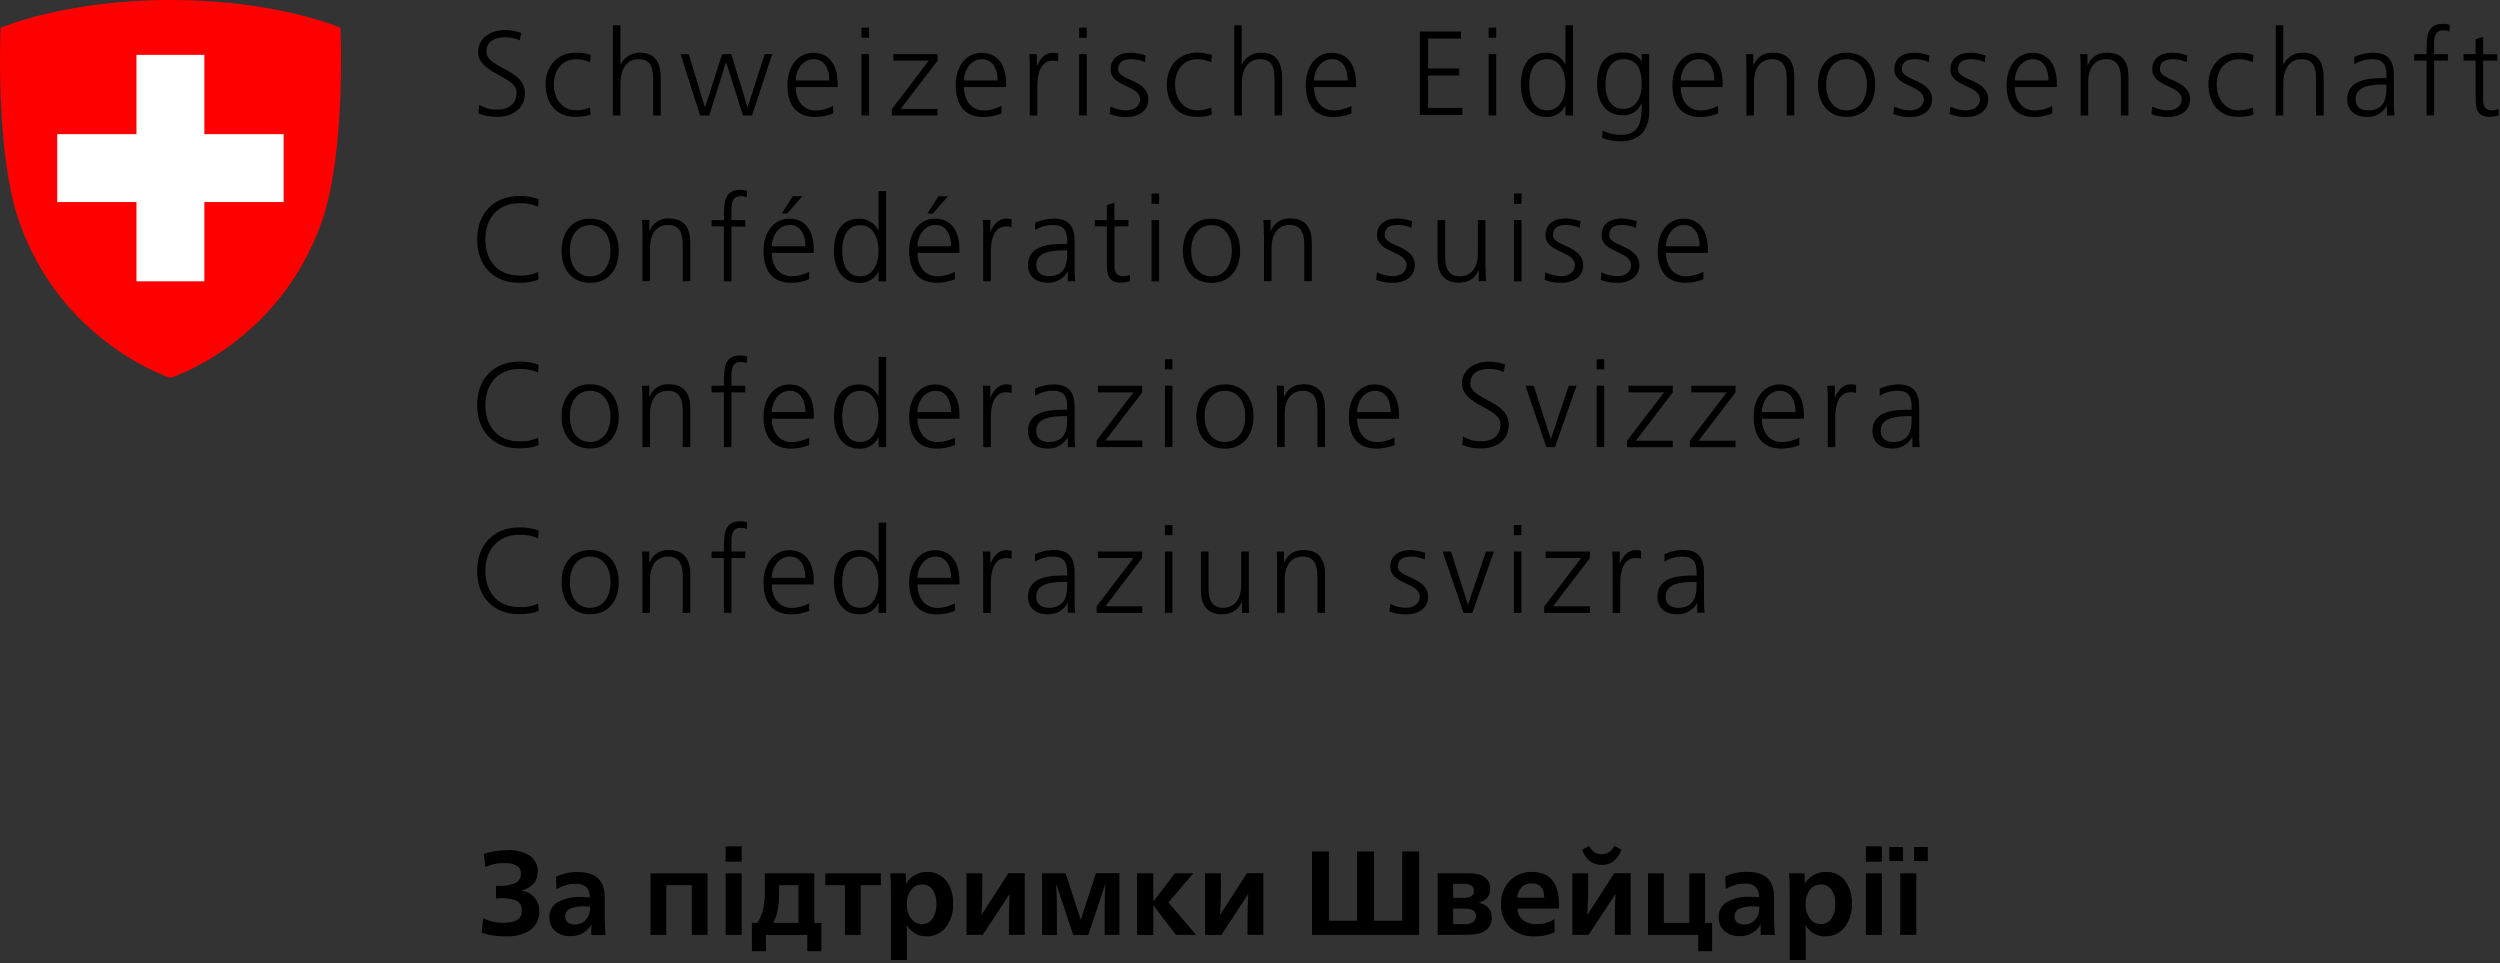 <svg width="711" height="274" viewBox="0 0 711 274" fill="none" xmlns="http://www.w3.org/2000/svg">
<rect x="0" y="0" width="711" height="274" fill="#333333" stroke="none"/>
<g clip-path="url(#clip0_1546_21150)">
<path d="M136.29 29.78C137.867 30.757 139.697 31.244 141.55 31.18C144.49 31.18 146.92 29.68 146.92 26.3C146.92 21.61 135.98 21.03 135.98 14.78C135.98 10.95 139.33 8.55 143.54 8.55C145.134 8.547 146.716 8.814 148.22 9.34L147.84 11.49C146.482 10.863 144.996 10.559 143.5 10.6C141.04 10.6 138.34 11.6 138.34 14.71C138.34 19.49 149.28 19.53 149.28 26.5C149.28 31.32 145.14 33.24 141.45 33.24C139.601 33.279 137.763 32.938 136.05 32.24L136.29 29.81" fill="black"/>
<path d="M167.81 17.71C166.635 17.179 165.369 16.88 164.08 16.83C159.88 16.83 157.52 19.83 157.52 24.11C157.52 28.11 159.91 31.39 163.84 31.39C165.187 31.366 166.519 31.099 167.77 30.6L167.98 32.6C166.535 33.067 165.018 33.277 163.5 33.22C157.89 33.22 155.16 28.94 155.16 24.09C155.16 18.72 158.61 14.96 163.77 14.96C165.201 14.958 166.623 15.188 167.98 15.64L167.81 17.64" fill="black"/>
<path d="M174.3 7.19H176.46V18.33H176.53C177.02 17.311 177.791 16.453 178.754 15.859C179.716 15.265 180.829 14.96 181.96 14.98C186.64 14.98 187.91 18.09 187.91 22.4V32.83H185.76V22.43C185.76 19.43 185.17 16.83 181.62 16.83C177.79 16.83 176.46 20.45 176.46 23.49V32.83H174.3V7.19Z" fill="black"/>
<path d="M213.89 32.83H211.29L206.54 17.75H206.47L201.72 32.83H199.12L193.52 15.39H195.88L200.46 30.47H200.52L205.37 15.39H207.97L212.58 30.47H212.65L217.47 15.39H219.62L213.88 32.83" fill="black"/>
<path d="M235.87 22.88C235.87 19.83 234.64 16.83 231.43 16.83C228.22 16.83 226.3 20.01 226.3 22.88H235.87ZM236.94 32.28C235.325 32.919 233.607 33.258 231.87 33.28C226.1 33.28 223.94 29.38 223.94 24.15C223.94 18.92 226.88 15.02 231.29 15.02C236.22 15.02 238.23 19.02 238.23 23.67V24.76H226.3C226.3 28.46 228.3 31.43 232.05 31.43C233.758 31.374 235.43 30.929 236.94 30.13V32.32" fill="black"/>
<path d="M245 15.39H247.16V32.83H245V15.39ZM247.16 10.74H245V7.87H247.16V10.74Z" fill="black"/>
<path d="M253.65 31.02L264.15 17.24H254.06V15.39H266.64V17.24L256.15 30.98H266.64V32.83H253.64V31.02" fill="black"/>
<path d="M283.73 22.88C283.73 19.83 282.5 16.83 279.29 16.83C276.08 16.83 274.16 20.01 274.16 22.88H283.73ZM284.8 32.28C283.185 32.919 281.467 33.258 279.73 33.28C273.96 33.28 271.8 29.38 271.8 24.15C271.8 18.92 274.75 15.02 279.15 15.02C284.08 15.02 286.15 19.02 286.15 23.67V24.76H274.16C274.16 28.46 276.16 31.43 279.91 31.43C281.617 31.374 283.29 30.929 284.8 30.13V32.32" fill="black"/>
<path d="M292.86 19.29C292.894 17.989 292.851 16.686 292.73 15.39H294.88V18.74H294.95C295.74 16.74 297.21 14.98 299.43 14.98C299.937 14.986 300.441 15.057 300.93 15.19V17.44C300.419 17.303 299.89 17.235 299.36 17.24C295.94 17.24 295.02 21.07 295.02 24.24V32.86H292.86V19.29Z" fill="black"/>
<path d="M306.92 15.39H309.07V32.83H306.92V15.39ZM309.07 10.74H306.92V7.87H309.07V10.74Z" fill="black"/>
<path d="M315.84 30.3C317.247 31.006 318.797 31.379 320.37 31.39C322.42 31.39 324.23 30.26 324.23 28.28C324.23 24.14 315.85 24.79 315.85 19.73C315.85 16.28 318.65 14.98 321.53 14.98C322.997 15.012 324.448 15.279 325.83 15.77L325.63 17.65C324.41 17.125 323.099 16.846 321.77 16.83C319.54 16.83 318.01 17.51 318.01 19.73C318.01 22.98 326.59 22.57 326.59 28.28C326.59 31.97 323.13 33.28 320.5 33.28C318.833 33.316 317.174 33.038 315.61 32.46L315.82 30.34" fill="black"/>
<path d="M344.48 17.71C343.309 17.178 342.045 16.879 340.76 16.83C336.55 16.83 334.19 19.83 334.19 24.11C334.19 28.11 336.59 31.39 340.52 31.39C341.867 31.366 343.198 31.099 344.45 30.6L344.66 32.6C343.214 33.067 341.698 33.277 340.18 33.22C334.57 33.22 331.84 28.94 331.84 24.09C331.84 18.72 335.29 14.96 340.45 14.96C341.881 14.958 343.302 15.188 344.66 15.64L344.48 17.64" fill="black"/>
<path d="M350.98 7.19H353.13V18.33H353.2C353.693 17.311 354.467 16.453 355.431 15.86C356.395 15.266 357.509 14.961 358.64 14.98C363.32 14.98 364.64 18.09 364.64 22.4V32.83H362.48V22.43C362.48 19.43 361.9 16.83 358.35 16.83C354.52 16.83 353.18 20.45 353.18 23.49V32.83H351.03V7.19" fill="black"/>
<path d="M383.29 22.88C383.29 19.83 382.06 16.83 378.84 16.83C375.62 16.83 373.71 20.01 373.71 22.88H383.29ZM384.35 32.28C382.739 32.919 381.024 33.258 379.29 33.28C373.51 33.28 371.36 29.38 371.36 24.15C371.36 18.92 374.3 15.02 378.71 15.02C383.63 15.02 385.65 19.02 385.65 23.67V24.76H373.71C373.71 28.46 375.71 31.43 379.46 31.43C381.168 31.374 382.84 30.929 384.35 30.13V32.32" fill="black"/>
<path d="M403.8 8.96H415.49V10.96H406.16V19.48H415.01V21.48H406.16V30.68H415.9V32.68H403.8V8.96Z" fill="black"/>
<path d="M423.37 15.39H425.52V32.83H423.37V15.39ZM425.52 10.74H423.37V7.87H425.52V10.74Z" fill="black"/>
<path d="M440.07 31.39C443.9 31.39 445.23 27.29 445.23 24.11C445.23 20.93 443.9 16.83 440.07 16.83C435.97 16.83 434.91 20.72 434.91 24.11C434.91 27.5 435.97 31.39 440.07 31.39ZM447.37 32.83H445.21V30.06H445.15C444.667 31.075 443.89 31.921 442.92 32.488C441.95 33.055 440.831 33.317 439.71 33.24C434.92 33.24 432.53 29.24 432.53 24.11C432.53 18.98 434.58 14.98 439.71 14.98C440.843 14.956 441.959 15.259 442.924 15.853C443.889 16.448 444.662 17.307 445.15 18.33H445.21V7.19H447.37V32.83Z" fill="black"/>
<path d="M461.61 30.98C465.51 30.98 466.91 27.29 466.91 24.11C466.91 19.9 465.68 16.83 461.75 16.83C457.65 16.83 456.59 20.72 456.59 24.11C456.59 27.5 457.95 30.98 461.61 30.98ZM469.07 31.39C469.07 36.25 466.88 40.21 460.9 40.21C459.108 40.164 457.332 39.855 455.63 39.29L455.8 37.13C457.394 37.928 459.148 38.352 460.93 38.37C466.47 38.37 466.93 34.37 466.93 29.37H466.86C466.446 30.424 465.712 31.32 464.761 31.934C463.81 32.548 462.69 32.847 461.56 32.79C455.98 32.79 454.21 27.93 454.21 24.07C454.21 18.77 456.26 14.94 461.39 14.94C463.71 14.94 465.21 15.25 466.82 17.33H466.89V15.33H469.05V31.33" fill="black"/>
<path d="M487.56 22.88C487.56 19.83 486.33 16.83 483.12 16.83C479.91 16.83 477.99 20.01 477.99 22.88H487.56ZM488.62 32.28C487.009 32.92 485.294 33.259 483.56 33.28C477.78 33.28 475.63 29.38 475.63 24.15C475.63 18.92 478.57 15.02 482.98 15.02C487.9 15.02 489.92 19.02 489.92 23.67V24.76H477.99C477.99 28.46 479.99 31.43 483.73 31.43C485.437 31.374 487.11 30.929 488.62 30.13V32.32" fill="black"/>
<path d="M496.69 19.49C496.712 18.122 496.665 16.753 496.55 15.39H498.64V18.5H498.71C499.42 16.93 500.71 14.98 504.35 14.98C508.66 14.98 510.29 17.85 510.29 21.68V32.83H508.14V22.23C508.14 18.95 506.98 16.83 504.01 16.83C500.07 16.83 498.84 20.28 498.84 23.18V32.83H496.69V19.49Z" fill="black"/>
<path d="M525.17 31.39C528.93 31.39 530.95 28.14 530.95 24.11C530.95 20.08 528.95 16.83 525.17 16.83C521.39 16.83 519.37 20.07 519.37 24.11C519.37 28.15 521.37 31.39 525.17 31.39ZM525.17 14.98C530.81 14.98 533.31 19.36 533.31 24.11C533.31 28.86 530.81 33.24 525.17 33.24C519.53 33.24 517.03 28.86 517.03 24.11C517.03 19.36 519.53 14.98 525.17 14.98Z" fill="black"/>
<path d="M538.7 30.3C540.113 31.008 541.67 31.381 543.25 31.39C545.25 31.39 547.11 30.26 547.11 28.28C547.11 24.14 538.74 24.79 538.74 19.73C538.74 16.28 541.54 14.98 544.41 14.98C545.88 15.012 547.335 15.278 548.72 15.77L548.52 17.65C547.297 17.123 545.982 16.845 544.65 16.83C542.43 16.83 540.89 17.51 540.89 19.73C540.89 22.98 549.47 22.57 549.47 28.28C549.47 31.97 546.02 33.28 543.39 33.28C541.723 33.317 540.064 33.039 538.5 32.46L538.7 30.34" fill="black"/>
<path d="M554.67 30.3C556.082 31.009 557.639 31.382 559.22 31.39C561.22 31.39 563.08 30.26 563.08 28.28C563.08 24.14 554.7 24.79 554.7 19.73C554.7 16.28 557.51 14.98 560.38 14.98C561.846 15.012 563.298 15.279 564.68 15.77L564.48 17.65C563.26 17.123 561.948 16.844 560.62 16.83C558.4 16.83 556.86 17.51 556.86 19.73C556.86 22.98 565.44 22.57 565.44 28.28C565.44 31.97 561.99 33.28 559.35 33.28C557.683 33.316 556.024 33.038 554.46 32.46L554.67 30.34" fill="black"/>
<path d="M582.6 22.88C582.6 19.83 581.37 16.83 578.16 16.83C574.95 16.83 573.02 20.01 573.02 22.88H582.6ZM583.66 32.28C582.049 32.92 580.334 33.259 578.6 33.28C572.82 33.28 570.67 29.38 570.67 24.15C570.67 18.92 573.61 15.02 578.02 15.02C582.94 15.02 584.96 19.02 584.96 23.67V24.76H573.02C573.02 28.46 575.02 31.43 578.77 31.43C580.478 31.374 582.15 30.929 583.66 30.13V32.32" fill="black"/>
<path d="M591.73 19.49C591.752 18.122 591.705 16.753 591.59 15.39H593.68V18.5H593.75C594.46 16.93 595.75 14.98 599.39 14.98C603.69 14.98 605.33 17.85 605.33 21.68V32.83H603.18V22.23C603.18 18.95 602.02 16.83 599.04 16.83C595.11 16.83 593.88 20.28 593.88 23.18V32.83H591.73V19.49Z" fill="black"/>
<path d="M612.07 30.3C613.483 31.009 615.04 31.382 616.62 31.39C618.62 31.39 620.48 30.26 620.48 28.28C620.48 24.14 612.1 24.79 612.1 19.73C612.1 16.28 614.9 14.98 617.78 14.98C619.247 15.012 620.698 15.279 622.08 15.77L621.88 17.65C620.66 17.125 619.349 16.846 618.02 16.83C615.8 16.83 614.26 17.51 614.26 19.73C614.26 22.98 622.84 22.57 622.84 28.28C622.84 31.97 619.38 33.28 616.75 33.28C615.083 33.316 613.424 33.038 611.86 32.46L612.07 30.34" fill="black"/>
<path d="M640.72 17.71C639.545 17.179 638.279 16.88 636.99 16.83C632.79 16.83 630.43 19.83 630.43 24.11C630.43 28.11 632.82 31.39 636.75 31.39C638.1 31.365 639.435 31.098 640.69 30.6L640.89 32.6C639.445 33.067 637.928 33.277 636.41 33.22C630.8 33.22 628.07 28.94 628.07 24.09C628.07 18.72 631.52 14.96 636.69 14.96C638.118 14.959 639.536 15.188 640.89 15.64L640.72 17.64" fill="black"/>
<path d="M647.22 7.19H649.37V18.33H649.43C649.923 17.311 650.697 16.455 651.661 15.861C652.625 15.268 653.738 14.962 654.87 14.98C659.55 14.98 660.87 18.09 660.87 22.4V32.83H658.67V22.43C658.67 19.43 658.09 16.83 654.53 16.83C650.7 16.83 649.37 20.45 649.37 23.49V32.83H647.22V7.19Z" fill="black"/>
<path d="M678.7 24.04H678.09C674.36 24.04 669.92 24.42 669.92 28.25C669.92 30.53 671.55 31.39 673.54 31.39C678.6 31.39 678.7 26.98 678.7 25.1V24.04ZM678.9 30.04H678.84C678.302 31.035 677.501 31.862 676.523 32.43C675.546 32.998 674.43 33.285 673.3 33.26C668.3 33.26 667.55 29.91 667.55 28.33C667.55 22.49 673.78 22.22 678.29 22.22H678.7V21.32C678.7 18.32 677.64 16.85 674.7 16.85C672.887 16.82 671.105 17.317 669.57 18.28V16.18C671.187 15.453 672.928 15.046 674.7 14.98C679.01 14.98 680.82 16.93 680.82 21.48V29.17C680.785 30.393 680.845 31.616 681 32.83H678.87V30.02" fill="black"/>
<path d="M690.12 17.24H686.6V15.39H690.12V14.13C690.12 10.47 690.25 6.78 694.73 6.78C695.413 6.755 696.093 6.871 696.73 7.12L696.59 9C696.057 8.741 695.472 8.611 694.88 8.62C691.94 8.62 692.25 11.8 692.25 13.89V15.39H696.18V17.24H692.27V32.83H690.12V17.24Z" fill="black"/>
<path d="M710.22 17.24H706.22V28.52C706.22 30.09 706.81 31.39 708.55 31.39C709.237 31.392 709.918 31.253 710.55 30.98L710.69 32.76C709.846 33.066 708.957 33.229 708.06 33.24C704.23 33.24 704.06 30.6 704.06 27.42V17.24H700.64V15.39H704.06V11.19L706.21 10.43V15.43H710.21V17.28" fill="black"/>
<path d="M153.04 58.79C151.36 58.065 149.539 57.723 147.71 57.79C141.52 57.79 138.03 62.17 138.03 68.08C138.03 73.99 141.42 78.37 147.71 78.37C149.54 78.459 151.366 78.117 153.04 77.37L153.18 79.43C151.88 80.21 149.18 80.43 147.71 80.43C140.18 80.43 135.71 75.43 135.71 68.09C135.71 60.75 140.36 55.75 147.71 55.75C149.572 55.714 151.425 56.016 153.18 56.64L153.04 58.83" fill="black"/>
<path d="M167.84 78.6C171.6 78.6 173.62 75.35 173.62 71.31C173.62 67.27 171.62 64.03 167.84 64.03C164.06 64.03 162.07 67.28 162.07 71.31C162.07 75.34 164.08 78.6 167.84 78.6ZM167.84 62.19C173.48 62.19 175.98 66.56 175.98 71.31C175.98 76.06 173.48 80.44 167.84 80.44C162.2 80.44 159.71 76.07 159.71 71.31C159.71 66.55 162.2 62.19 167.84 62.19Z" fill="black"/>
<path d="M182.71 66.65C182.71 65.32 182.71 63.95 182.58 62.55H184.66V65.66H184.73C185.163 64.542 185.946 63.595 186.963 62.96C187.98 62.325 189.176 62.038 190.37 62.14C194.68 62.14 196.32 65.01 196.32 68.84V79.98H194.17V69.38C194.17 66.1 193.01 63.98 190.03 63.98C186.1 63.98 184.87 67.44 184.87 70.34V79.98H182.71V66.65Z" fill="black"/>
<path d="M205.86 64.39H202.37V62.6H205.89V61.33C205.89 57.67 206.02 53.98 210.5 53.98C211.183 53.956 211.864 54.071 212.5 54.32L212.37 56.15C211.833 55.896 211.244 55.769 210.65 55.78C207.72 55.78 208.02 58.96 208.02 61.04V62.6H211.95V64.44H208.02V80.03H205.87V64.39" fill="black"/>
<path d="M225.48 55.81H228.18L223.88 60.73H222.3L225.48 55.81ZM229.07 70.03C229.07 67.03 227.84 63.98 224.63 63.98C221.42 63.98 219.5 67.16 219.5 70.03H229.07ZM230.13 79.43C228.518 80.07 226.803 80.409 225.07 80.43C219.29 80.43 217.14 76.53 217.14 71.3C217.14 66.07 220.08 62.18 224.49 62.18C229.41 62.18 231.43 66.18 231.43 70.83V71.92H219.5C219.5 75.61 221.5 78.59 225.24 78.59C226.948 78.537 228.621 78.092 230.13 77.29V79.47" fill="black"/>
<path d="M244.69 78.6C248.52 78.6 249.86 74.49 249.86 71.31C249.86 68.13 248.52 64.03 244.69 64.03C240.59 64.03 239.53 67.93 239.53 71.31C239.53 74.69 240.59 78.6 244.69 78.6ZM252.01 80.03H249.86V77.26H249.79C249.308 78.275 248.531 79.122 247.561 79.689C246.59 80.257 245.471 80.518 244.35 80.44C239.57 80.44 237.17 76.44 237.17 71.31C237.17 66.18 239.22 62.19 244.35 62.19C245.483 62.165 246.599 62.467 247.565 63.062C248.53 63.656 249.303 64.517 249.79 65.54H249.86V54.34H252.01V79.98" fill="black"/>
<path d="M266.92 55.81H269.62L265.31 60.73H263.74L266.92 55.81ZM270.5 70.03C270.5 67.03 269.27 63.98 266.06 63.98C262.85 63.98 260.93 67.16 260.93 70.03H270.5ZM271.57 79.43C269.959 80.069 268.244 80.407 266.51 80.43C260.73 80.43 258.57 76.53 258.57 71.3C258.57 66.07 261.52 62.18 265.92 62.18C270.85 62.18 272.87 66.18 272.87 70.83V71.92H260.93C260.93 75.61 262.93 78.59 266.68 78.59C268.388 78.534 270.06 78.089 271.57 77.29V79.47" fill="black"/>
<path d="M279.63 66.44C279.664 65.142 279.62 63.843 279.5 62.55H281.65V65.9H281.72C282.51 63.9 283.98 62.14 286.2 62.14C286.706 62.148 287.209 62.215 287.7 62.34V64.6C287.19 64.454 286.661 64.383 286.13 64.39C282.71 64.39 281.79 68.22 281.79 71.39V80H279.63V66.44Z" fill="black"/>
<path d="M303.5 71.2H302.88C299.16 71.2 294.71 71.57 294.71 75.4C294.71 77.69 296.35 78.55 298.33 78.55C303.39 78.55 303.5 74.14 303.5 72.26V71.2ZM303.7 77.2H303.63C303.092 78.194 302.29 79.019 301.312 79.586C300.334 80.152 299.219 80.438 298.09 80.41C293.09 80.41 292.35 77.06 292.35 75.49C292.35 69.64 298.57 69.37 303.09 69.37H303.5V68.48C303.5 65.48 302.44 64 299.5 64C297.685 63.966 295.901 64.467 294.37 65.44V63.35C295.987 62.627 297.729 62.222 299.5 62.16C303.81 62.16 305.62 64.11 305.62 68.65V76.34C305.586 77.563 305.643 78.786 305.79 80H303.67V77.2" fill="black"/>
<path d="M320.97 64.39H316.97V75.68C316.97 77.25 317.55 78.55 319.29 78.55C319.978 78.552 320.659 78.413 321.29 78.14L321.42 79.91C320.578 80.222 319.688 80.384 318.79 80.39C314.96 80.39 314.79 77.76 314.79 74.58V64.39H311.37V62.6H314.79V58.34L316.94 57.59V62.59H320.94V64.43" fill="black"/>
<path d="M327.5 62.6H329.65V80.03H327.5V62.6ZM329.65 57.95H327.5V55.03H329.65V57.9" fill="black"/>
<path d="M344.55 78.6C348.32 78.6 350.33 75.35 350.33 71.31C350.33 67.27 348.33 64.03 344.55 64.03C340.77 64.03 338.78 67.28 338.78 71.31C338.78 75.34 340.79 78.6 344.55 78.6ZM344.55 62.19C350.2 62.19 352.69 66.56 352.69 71.31C352.69 76.06 350.2 80.44 344.55 80.44C338.9 80.44 336.42 76.07 336.42 71.31C336.42 66.55 338.91 62.19 344.55 62.19Z" fill="black"/>
<path d="M359.43 66.65C359.452 65.282 359.405 63.913 359.29 62.55H361.37V65.66H361.44C361.873 64.542 362.656 63.595 363.673 62.96C364.69 62.325 365.886 62.038 367.08 62.14C371.39 62.14 373.08 65.01 373.08 68.84V79.98H370.93V69.38C370.93 66.1 369.77 63.98 366.79 63.98C362.86 63.98 361.63 67.44 361.63 70.34V79.98H359.48V66.65" fill="black"/>
<path d="M391.6 77.45C393.012 78.163 394.569 78.539 396.15 78.55C398.2 78.55 400.01 77.42 400.01 75.44C400.01 71.3 391.63 71.95 391.63 66.89C391.63 63.44 394.43 62.14 397.31 62.14C398.776 62.168 400.228 62.431 401.61 62.92L401.41 64.8C400.189 64.279 398.878 64.001 397.55 63.98C395.32 63.98 393.78 64.67 393.78 66.89C393.78 70.14 402.37 69.73 402.37 75.44C402.37 79.13 398.91 80.44 396.28 80.44C394.605 80.477 392.938 80.192 391.37 79.6L391.58 77.48" fill="black"/>
<path d="M422.5 75.88C422.478 77.248 422.524 78.617 422.64 79.98H420.55V76.87H420.48C419.77 78.44 418.48 80.39 414.84 80.39C410.54 80.39 408.84 77.52 408.84 73.69V62.6H411V73.19C411 76.48 412.16 78.6 415.14 78.6C419.07 78.6 420.3 75.14 420.3 72.24V62.6H422.45V75.93" fill="black"/>
<path d="M430.57 62.6H432.72V80.03H430.57V62.6ZM432.72 57.95H430.57V55.03H432.72V57.9" fill="black"/>
<path d="M439.49 77.45C440.902 78.163 442.459 78.539 444.04 78.55C446.09 78.55 447.9 77.42 447.9 75.44C447.9 71.3 439.52 71.95 439.52 66.89C439.52 63.44 442.33 62.14 445.2 62.14C446.669 62.168 448.124 62.432 449.51 62.92L449.3 64.8C448.079 64.278 446.768 64 445.44 63.98C443.22 63.98 441.68 64.67 441.68 66.89C441.68 70.14 450.26 69.73 450.26 75.44C450.26 79.13 446.81 80.44 444.17 80.44C442.506 80.482 440.849 80.203 439.29 79.62L439.49 77.5" fill="black"/>
<path d="M455.46 77.45C456.872 78.163 458.429 78.539 460.01 78.55C462.06 78.55 463.87 77.42 463.87 75.44C463.87 71.3 455.49 71.95 455.49 66.89C455.49 63.44 458.29 62.14 461.17 62.14C462.639 62.168 464.094 62.432 465.48 62.92L465.27 64.8C464.049 64.279 462.738 64.001 461.41 63.98C459.19 63.98 457.65 64.67 457.65 66.89C457.65 70.14 466.23 69.73 466.23 75.44C466.23 79.13 462.77 80.44 460.14 80.44C458.473 80.481 456.813 80.203 455.25 79.62L455.46 77.5" fill="black"/>
<path d="M483.37 70.03C483.37 67.03 482.14 63.98 478.93 63.98C475.72 63.98 473.8 67.16 473.8 70.03H483.37ZM484.43 79.43C482.819 80.07 481.104 80.408 479.37 80.43C473.59 80.43 471.44 76.53 471.44 71.3C471.44 66.07 474.38 62.18 478.79 62.18C483.71 62.18 485.73 66.18 485.73 70.83V71.92H473.82C473.82 75.61 475.82 78.59 479.56 78.59C481.268 78.534 482.94 78.089 484.45 77.29V79.47" fill="black"/>
<path d="M153.04 105.94C151.358 105.219 149.539 104.878 147.71 104.94C141.52 104.94 138.03 109.31 138.03 115.23C138.03 121.15 141.42 125.52 147.71 125.52C149.54 125.605 151.365 125.262 153.04 124.52L153.18 126.52C151.88 127.31 149.18 127.52 147.71 127.52C140.18 127.52 135.71 122.52 135.71 115.18C135.71 107.84 140.36 102.83 147.71 102.83C149.572 102.794 151.425 103.096 153.18 103.72L153.04 105.91" fill="black"/>
<path d="M167.84 125.7C171.6 125.7 173.62 122.45 173.62 118.42C173.62 114.39 171.62 111.14 167.84 111.14C164.06 111.14 162.07 114.39 162.07 118.42C162.07 122.45 164.08 125.7 167.84 125.7ZM167.84 109.29C173.48 109.29 175.98 113.67 175.98 118.42C175.98 123.17 173.48 127.55 167.84 127.55C162.2 127.55 159.71 123.17 159.71 118.42C159.71 113.67 162.2 109.29 167.84 109.29Z" fill="black"/>
<path d="M182.71 113.81C182.71 112.47 182.71 111.1 182.58 109.7H184.66V112.81H184.73C185.163 111.692 185.946 110.745 186.963 110.11C187.98 109.475 189.176 109.188 190.37 109.29C194.68 109.29 196.32 112.16 196.32 115.99V127.14H194.17V116.54C194.17 113.26 193.01 111.14 190.03 111.14C186.1 111.14 184.87 114.59 184.87 117.5V127.14H182.71V113.81Z" fill="black"/>
<path d="M205.86 111.6H202.37V109.7H205.89V108.44C205.89 104.78 206.02 101.09 210.5 101.09C211.183 101.065 211.864 101.181 212.5 101.43L212.37 103.31C211.834 103.052 211.245 102.922 210.65 102.93C207.72 102.93 208.02 106.11 208.02 108.2V109.7H211.95V111.6H208.02V127.19H205.87V111.6" fill="black"/>
<path d="M229.07 117.19C229.07 114.19 227.84 111.14 224.63 111.14C221.42 111.14 219.5 114.32 219.5 117.19H229.07ZM230.13 126.59C228.518 127.23 226.803 127.569 225.07 127.59C219.29 127.59 217.14 123.69 217.14 118.46C217.14 113.23 220.08 109.33 224.49 109.33C229.41 109.33 231.43 113.33 231.43 117.98V119.08H219.5C219.5 122.77 221.5 125.74 225.24 125.74C226.948 125.686 228.621 125.242 230.13 124.44V126.6" fill="black"/>
<path d="M244.69 125.7C248.52 125.7 249.86 121.6 249.86 118.42C249.86 115.24 248.52 111.14 244.69 111.14C240.59 111.14 239.53 115.04 239.53 118.42C239.53 121.8 240.59 125.7 244.69 125.7ZM252.01 127.14H249.86V124.37H249.79C249.317 125.392 248.547 126.246 247.58 126.823C246.613 127.399 245.494 127.67 244.37 127.6C239.59 127.6 237.19 123.6 237.19 118.47C237.19 113.34 239.24 109.34 244.37 109.34C245.503 109.316 246.619 109.619 247.584 110.213C248.549 110.808 249.322 111.667 249.81 112.69H249.88V101.5H252.03V127.14" fill="black"/>
<path d="M270.5 117.19C270.5 114.19 269.27 111.14 266.06 111.14C262.85 111.14 260.93 114.32 260.93 117.19H270.5ZM271.57 126.59C269.959 127.229 268.244 127.567 266.51 127.59C260.73 127.59 258.57 123.69 258.57 118.46C258.57 113.23 261.52 109.33 265.92 109.33C270.85 109.33 272.87 113.33 272.87 117.98V119.08H260.93C260.93 122.77 262.93 125.74 266.68 125.74C268.388 125.684 270.06 125.239 271.57 124.44V126.6" fill="black"/>
<path d="M279.63 113.6C279.663 112.299 279.62 110.996 279.5 109.7H281.65V113.05H281.72C282.51 111.1 283.98 109.29 286.2 109.29C286.707 109.296 287.211 109.367 287.7 109.5V111.75C287.188 111.613 286.66 111.545 286.13 111.55C282.71 111.55 281.79 115.38 281.79 118.55V127.17H279.63V113.6Z" fill="black"/>
<path d="M303.5 118.35H302.88C299.16 118.35 294.71 118.73 294.71 122.56C294.71 124.85 296.35 125.7 298.33 125.7C303.39 125.7 303.5 121.29 303.5 119.41V118.35ZM303.7 124.35H303.63C303.094 125.346 302.293 126.175 301.315 126.743C300.337 127.311 299.22 127.598 298.09 127.57C293.09 127.57 292.35 124.22 292.35 122.64C292.35 116.8 298.57 116.53 303.09 116.53H303.5V115.6C303.5 112.6 302.44 111.12 299.5 111.12C297.682 111.102 295.899 111.617 294.37 112.6V110.52C295.986 109.793 297.728 109.386 299.5 109.32C303.81 109.32 305.62 111.27 305.62 115.82V123.51C305.587 124.732 305.644 125.956 305.79 127.17H303.67V124.36" fill="black"/>
<path d="M311.84 125.33L322.37 111.6H312.25V109.7H324.83V111.6L314.37 125.29H324.87V127.14H311.87V125.33" fill="black"/>
<path d="M331.29 109.7H333.44V127.14H331.29V109.7ZM333.44 105.05H331.29V102.18H333.44V105.05Z" fill="black"/>
<path d="M348.37 125.7C352.13 125.7 354.15 122.45 354.15 118.42C354.15 114.39 352.15 111.14 348.37 111.14C344.59 111.14 342.59 114.39 342.59 118.42C342.59 122.45 344.59 125.7 348.37 125.7ZM348.37 109.29C354.01 109.29 356.51 113.67 356.51 118.42C356.51 123.17 353.99 127.6 348.37 127.6C342.75 127.6 340.23 123.22 340.23 118.47C340.23 113.72 342.73 109.34 348.37 109.34" fill="black"/>
<path d="M363.22 113.81C363.242 112.439 363.196 111.067 363.08 109.7H365.17V112.81H365.24C365.95 111.24 367.24 109.29 370.88 109.29C375.19 109.29 376.83 112.16 376.83 115.99V127.14H374.67V116.54C374.67 113.26 373.51 111.14 370.54 111.14C366.6 111.14 365.37 114.59 365.37 117.5V127.14H363.22V113.81Z" fill="black"/>
<path d="M395.53 117.19C395.53 114.19 394.3 111.14 391.08 111.14C387.86 111.14 385.95 114.32 385.95 117.19H395.53ZM396.59 126.59C394.978 127.229 393.263 127.567 391.53 127.59C385.75 127.59 383.6 123.69 383.6 118.46C383.6 113.23 386.54 109.33 390.95 109.33C395.87 109.33 397.89 113.33 397.89 117.98V119.08H385.95C385.95 122.77 387.95 125.74 391.7 125.74C393.407 125.684 395.08 125.239 396.59 124.44V126.6" fill="black"/>
<path d="M416.08 124.09C417.663 125.076 419.505 125.567 421.37 125.5C424.31 125.5 426.74 123.99 426.74 120.61C426.74 115.92 415.8 115.34 415.8 109.09C415.8 105.26 419.15 102.86 423.35 102.86C424.946 102.863 426.531 103.13 428.04 103.65L427.66 105.81C426.302 105.179 424.816 104.875 423.32 104.92C420.86 104.92 418.16 105.92 418.16 109.02C418.16 113.81 429.09 113.84 429.09 120.81C429.09 125.63 424.96 127.55 421.27 127.55C419.417 127.588 417.576 127.248 415.86 126.55L416.11 124.12" fill="black"/>
<path d="M442.29 127.14H439.77L433.85 109.7H436.21L441.03 124.78H441.1L446.16 109.7H448.37L442.25 127.14" fill="black"/>
<path d="M454.09 109.7H456.24V127.14H454.09V109.7ZM456.24 105.05H454.09V102.18H456.24V105.05Z" fill="black"/>
<path d="M462.74 125.33L473.24 111.6H463.15V109.7H475.73V111.6L465.24 125.34H475.73V127.19H462.73V125.38" fill="black"/>
<path d="M480.59 125.33L491.08 111.6H481V109.7H493.58V111.6L483.08 125.34H493.58V127.19H480.58V125.38" fill="black"/>
<path d="M510.67 117.19C510.67 114.19 509.44 111.14 506.22 111.14C503 111.14 501.09 114.32 501.09 117.19H510.67ZM511.73 126.59C510.119 127.229 508.404 127.568 506.67 127.59C500.89 127.59 498.74 123.69 498.74 118.46C498.74 113.23 501.68 109.33 506.09 109.33C511.01 109.33 513.03 113.33 513.03 117.98V119.08H501.09C501.09 122.77 503.09 125.74 506.84 125.74C508.548 125.684 510.22 125.239 511.73 124.44V126.6" fill="black"/>
<path d="M519.8 113.6C519.836 112.298 519.789 110.996 519.66 109.7H521.82V113.05H521.88C522.67 111.1 524.14 109.29 526.36 109.29C526.87 109.296 527.378 109.366 527.87 109.5V111.75C527.355 111.613 526.823 111.546 526.29 111.55C522.88 111.55 521.95 115.38 521.95 118.55V127.17H519.8V113.6Z" fill="black"/>
<path d="M543.659 118.35H543.049C539.319 118.35 534.87 118.73 534.87 122.56C534.87 124.85 536.52 125.7 538.5 125.7C543.56 125.7 543.659 121.29 543.659 119.41V118.35ZM543.87 124.35H543.799C543.262 125.345 542.46 126.172 541.483 126.74C540.505 127.308 539.39 127.595 538.26 127.57C533.26 127.57 532.52 124.22 532.52 122.64C532.52 116.8 538.74 116.53 543.25 116.53H543.659V115.6C543.659 112.6 542.599 111.12 539.659 111.12C537.855 111.108 536.086 111.623 534.57 112.6V110.52C536.186 109.792 537.928 109.385 539.7 109.32C544 109.32 545.82 111.27 545.82 115.82V123.51C545.788 124.732 545.842 125.955 545.979 127.17H543.87V124.36" fill="black"/>
<path d="M153.04 153.09C151.358 152.369 149.539 152.028 147.71 152.09C141.52 152.09 138.03 156.46 138.03 162.38C138.03 168.3 141.42 172.67 147.71 172.67C149.54 172.755 151.365 172.412 153.04 171.67L153.18 173.67C151.88 174.46 149.18 174.67 147.71 174.67C140.18 174.67 135.71 169.67 135.71 162.33C135.71 154.99 140.36 149.99 147.71 149.99C149.572 149.954 151.425 150.256 153.18 150.88L153.04 153.06" fill="black"/>
<path d="M167.84 172.86C171.6 172.86 173.62 169.61 173.62 165.57C173.62 161.53 171.62 158.29 167.84 158.29C164.06 158.29 162.07 161.54 162.07 165.57C162.07 169.6 164.08 172.86 167.84 172.86ZM167.84 156.44C173.48 156.44 175.98 160.82 175.98 165.57C175.98 170.32 173.48 174.7 167.84 174.7C162.2 174.7 159.71 170.32 159.71 165.57C159.71 160.82 162.2 156.44 167.84 156.44Z" fill="black"/>
<path d="M182.71 160.96C182.71 159.62 182.71 158.26 182.58 156.85H184.66V159.97H184.73C185.16 158.849 185.942 157.899 186.96 157.262C187.977 156.625 189.174 156.337 190.37 156.44C194.68 156.44 196.32 159.32 196.32 163.15V174.29H194.17V163.69C194.17 160.41 193.01 158.29 190.03 158.29C186.1 158.29 184.87 161.74 184.87 164.65V174.29H182.71V160.96Z" fill="black"/>
<path d="M205.86 158.7H202.37V156.85H205.89V155.6C205.89 151.94 206.02 148.25 210.5 148.25C211.183 148.226 211.864 148.341 212.5 148.59L212.37 150.47C211.833 150.216 211.244 150.089 210.65 150.1C207.72 150.1 208.02 153.28 208.02 155.36V156.86H211.95V158.71H208.02V174.3H205.87V158.7" fill="black"/>
<path d="M229.07 164.34C229.07 161.34 227.84 158.29 224.63 158.29C221.42 158.29 219.5 161.47 219.5 164.34H229.07ZM230.13 173.74C228.518 174.38 226.803 174.719 225.07 174.74C219.29 174.74 217.14 170.84 217.14 165.61C217.14 160.38 220.08 156.48 224.49 156.48C229.41 156.48 231.43 160.48 231.43 165.13V166.23H219.5C219.5 169.92 221.5 172.9 225.24 172.9C226.948 172.846 228.621 172.402 230.13 171.6V173.78" fill="black"/>
<path d="M244.69 172.86C248.52 172.86 249.86 168.75 249.86 165.57C249.86 162.39 248.52 158.29 244.69 158.29C240.59 158.29 239.53 162.19 239.53 165.57C239.53 168.95 240.59 172.86 244.69 172.86ZM252.01 174.29H249.86V171.52H249.79C249.31 172.532 248.536 173.377 247.57 173.944C246.603 174.511 245.489 174.774 244.37 174.7C239.59 174.7 237.19 170.7 237.19 165.57C237.19 160.44 239.24 156.44 244.37 156.44C245.503 156.416 246.619 156.719 247.584 157.313C248.549 157.908 249.322 158.767 249.81 159.79H249.88V148.65H252.03V174.29" fill="black"/>
<path d="M270.5 164.34C270.5 161.34 269.27 158.29 266.06 158.29C262.85 158.29 260.93 161.47 260.93 164.34H270.5ZM271.57 173.74C269.959 174.379 268.244 174.717 266.51 174.74C260.73 174.74 258.57 170.84 258.57 165.61C258.57 160.38 261.52 156.48 265.92 156.48C270.85 156.48 272.87 160.48 272.87 165.13V166.23H260.93C260.93 169.92 262.93 172.9 266.68 172.9C268.388 172.844 270.06 172.399 271.57 171.6V173.78" fill="black"/>
<path d="M279.63 160.75C279.663 159.449 279.62 158.146 279.5 156.85H281.65V160.2H281.72C282.51 158.26 283.98 156.44 286.2 156.44C286.706 156.451 287.21 156.521 287.7 156.65V158.91C287.19 158.764 286.661 158.693 286.13 158.7C282.71 158.7 281.79 162.53 281.79 165.7V174.32H279.63V160.75Z" fill="black"/>
<path d="M303.5 165.5H302.88C299.16 165.5 294.71 165.88 294.71 169.71C294.71 172 296.35 172.86 298.33 172.86C303.39 172.86 303.5 168.44 303.5 166.56V165.5ZM303.7 171.5H303.63C303.092 172.494 302.29 173.319 301.312 173.886C300.334 174.452 299.219 174.738 298.09 174.71C293.09 174.71 292.35 171.36 292.35 169.79C292.35 163.94 298.57 163.67 303.09 163.67H303.5V162.78C303.5 159.78 302.44 158.3 299.5 158.3C297.685 158.266 295.901 158.767 294.37 159.74V157.6C295.986 156.873 297.728 156.466 299.5 156.4C303.81 156.4 305.62 158.35 305.62 162.9V170.6C305.587 171.823 305.644 173.046 305.79 174.26H303.67V171.46" fill="black"/>
<path d="M311.84 172.48L322.37 158.7H312.25V156.85H324.83V158.7L314.37 172.44H324.87V174.29H311.87V172.48" fill="black"/>
<path d="M331.29 156.85H333.44V174.29H331.29V156.85ZM333.44 152.2H331.29V149.33H333.44V152.2Z" fill="black"/>
<path d="M355.15 170.19C355.128 171.558 355.174 172.927 355.29 174.29H353.2V171.18H353.14C352.42 172.75 351.14 174.7 347.49 174.7C343.19 174.7 341.55 171.83 341.55 168V156.85H343.7V167.45C343.7 170.74 344.86 172.86 347.84 172.86C351.77 172.86 353 169.4 353 166.5V156.85H355.15V170.19Z" fill="black"/>
<path d="M363.22 160.96C363.242 159.588 363.195 158.217 363.08 156.85H365.17V159.97H365.24C365.95 158.39 367.24 156.44 370.88 156.44C375.19 156.44 376.83 159.32 376.83 163.15V174.29H374.67V163.69C374.67 160.41 373.51 158.29 370.54 158.29C366.6 158.29 365.37 161.74 365.37 164.65V174.29H363.22V160.96Z" fill="black"/>
<path d="M395.37 171.76C396.781 172.473 398.339 172.849 399.92 172.86C401.97 172.86 403.78 171.73 403.78 169.74C403.78 165.61 395.4 166.26 395.4 161.2C395.4 157.74 398.21 156.44 401.08 156.44C402.549 156.473 404.004 156.739 405.39 157.23L405.18 159.11C403.959 158.588 402.648 158.31 401.32 158.29C399.1 158.29 397.56 158.97 397.56 161.2C397.56 164.44 406.14 164.03 406.14 169.74C406.14 173.44 402.69 174.74 400.05 174.74C398.386 174.782 396.729 174.503 395.17 173.92L395.37 171.8" fill="black"/>
<path d="M418.74 174.29H416.21L410.3 156.85H412.66L417.48 171.93H417.54L422.6 156.85H424.86L418.74 174.29Z" fill="black"/>
<path d="M430.54 156.85H432.69V174.29H430.54V156.85ZM432.69 152.2H430.54V149.33H432.69V152.2Z" fill="black"/>
<path d="M439.18 172.48L449.68 158.7H439.59V156.85H452.17V158.7L441.68 172.44H452.17V174.29H439.17V172.48" fill="black"/>
<path d="M458.64 160.75C458.676 159.448 458.629 158.146 458.5 156.85H460.65V160.2H460.72C461.51 158.26 462.98 156.44 465.2 156.44C465.71 156.452 466.216 156.522 466.71 156.65V158.91C466.196 158.765 465.664 158.694 465.13 158.7C461.71 158.7 460.79 162.53 460.79 165.7V174.32H458.64V160.75Z" fill="black"/>
<path d="M482.5 165.5H481.89C478.16 165.5 473.71 165.88 473.71 169.71C473.71 172 475.35 172.86 477.34 172.86C482.4 172.86 482.5 168.44 482.5 166.56V165.5ZM482.71 171.5H482.64C482.101 172.492 481.298 173.317 480.321 173.883C479.344 174.449 478.229 174.735 477.1 174.71C472.1 174.71 471.36 171.36 471.36 169.79C471.36 163.94 477.58 163.67 482.09 163.67H482.5V162.78C482.5 159.78 481.44 158.3 478.5 158.3C476.689 158.265 474.908 158.766 473.38 159.74V157.6C474.993 156.872 476.732 156.465 478.5 156.4C482.81 156.4 484.62 158.35 484.62 162.9V170.6C484.587 171.823 484.644 173.046 484.79 174.26H482.68V171.46" fill="black"/>
<path d="M96.89 7.92C96.89 7.92 78.8 0 48.53 0C18.26 0 0.17 7.92 0.17 7.92C0.17 7.92 -1.46 42.98 5.37 62.81C17.49 97.67 48.48 107.46 48.48 107.46C48.48 107.46 79.48 97.67 91.58 62.81C98.45 42.98 96.83 7.92 96.83 7.92" fill="#FF0000"/>
<path d="M80.659 38.15V57.46H58.12V80H38.809V57.46H16.27V38.15H38.809V15.6H58.12V38.15H80.659Z" fill="white"/>
<path d="M143.94 266.3C141.587 266.359 139.241 266.021 137 265.3L137.41 261.12C139.271 262.048 141.332 262.501 143.41 262.44C146.76 262.44 148.41 261.28 148.41 258.94C148.434 258.261 148.249 257.591 147.88 257.02C147.521 256.503 146.995 256.125 146.39 255.95C145.822 255.767 145.24 255.63 144.65 255.54C144.046 255.466 143.438 255.433 142.83 255.44C142.242 255.433 141.654 255.466 141.07 255.54V251.94C141.36 251.94 141.77 251.94 142.29 251.94C142.932 251.944 143.574 251.901 144.21 251.81C144.847 251.71 145.473 251.549 146.08 251.33C146.686 251.134 147.219 250.762 147.61 250.26C147.992 249.743 148.189 249.113 148.17 248.47C148.17 246.47 146.653 245.47 143.62 245.47C141.692 245.403 139.773 245.776 138.01 246.56L137.63 242.82C139.833 242.14 142.124 241.787 144.43 241.77C146.592 241.666 148.737 242.198 150.6 243.3C151.373 243.818 151.995 244.531 152.404 245.367C152.813 246.203 152.995 247.132 152.93 248.06C152.956 249.261 152.524 250.427 151.72 251.32C150.823 252.282 149.661 252.957 148.38 253.26V253.33C149.789 253.488 151.083 254.179 152 255.26C152.893 256.3 153.38 257.629 153.37 259C153.445 260.058 153.25 261.117 152.804 262.079C152.358 263.041 151.675 263.874 150.82 264.5C148.767 265.795 146.364 266.424 143.94 266.3Z" fill="black"/>
<path d="M162.09 266.23C160.553 266.294 159.048 265.772 157.88 264.77C157.328 264.266 156.895 263.646 156.612 262.954C156.328 262.262 156.201 261.516 156.24 260.77C156.225 259.931 156.432 259.103 156.842 258.37C157.251 257.637 157.848 257.027 158.57 256.6C160.615 255.493 162.929 254.98 165.25 255.12C166.09 255.12 166.92 255.12 167.74 255.22C167.785 254.687 167.719 254.152 167.547 253.646C167.375 253.14 167.1 252.675 166.74 252.28C165.853 251.585 164.734 251.252 163.61 251.35C161.721 251.372 159.874 251.912 158.27 252.91L158.1 249.37C160.058 248.42 162.215 247.954 164.39 248.01C169.45 248.01 171.98 250.39 171.98 255.15C171.98 255.59 171.98 256.45 171.98 257.74C171.98 259.03 171.98 259.9 171.98 260.36C171.98 262.28 172.06 264.14 172.22 265.93H168.22C168.167 265.469 168.143 265.004 168.15 264.54C168.15 264.24 168.15 263.73 168.22 263.01H168.15C167.535 264.053 166.644 264.906 165.574 265.474C164.505 266.042 163.299 266.304 162.09 266.23ZM163.45 262.93C164.032 262.95 164.611 262.847 165.15 262.628C165.69 262.409 166.177 262.079 166.58 261.66C167.472 260.592 167.91 259.217 167.8 257.83C167.37 257.83 166.87 257.77 166.31 257.77C164.888 257.694 163.465 257.912 162.13 258.41C161.776 258.573 161.466 258.82 161.228 259.13C160.99 259.439 160.83 259.802 160.763 260.186C160.696 260.571 160.724 260.966 160.844 261.338C160.963 261.71 161.172 262.047 161.45 262.32C162.022 262.757 162.732 262.973 163.45 262.93Z" fill="black"/>
<path d="M185.01 265.89V248.38H201.22V265.89H196.74V251.75H189.49V265.89H185.01Z" fill="black"/>
<path d="M206.37 245.05V240.7H210.93V245.05H206.37ZM206.37 265.89V248.38H210.93V265.89H206.37Z" fill="black"/>
<path d="M213.84 270.52V262.46H215.37C216.138 261.285 216.696 259.986 217.02 258.62C217.384 256.864 217.548 255.073 217.51 253.28V248.38H231.59V262.46H233.59V270.52H229.59V265.89H217.82V270.52H213.84ZM219.84 262.46H227.08V251.75H221.57V253.92C221.583 257.707 221.013 260.553 219.86 262.46H219.84Z" fill="black"/>
<path d="M240.29 265.89V251.75H234.71V248.38H250.52V251.75H244.78V265.89H240.29Z" fill="black"/>
<path d="M253.37 273.03V253.69C253.37 251.37 253.31 249.61 253.2 248.38H257.55C257.64 249.38 257.68 250.27 257.68 251.2H257.75C258.375 250.197 259.249 249.373 260.286 248.807C261.323 248.241 262.489 247.953 263.67 247.97C264.697 247.93 265.72 248.131 266.655 248.557C267.591 248.982 268.415 249.62 269.06 250.42C270.466 252.298 271.174 254.607 271.06 256.95C271.172 259.376 270.444 261.767 269 263.72C268.355 264.554 267.52 265.223 266.566 265.671C265.612 266.12 264.564 266.335 263.51 266.3C262.376 266.334 261.254 266.058 260.265 265.501C259.277 264.944 258.459 264.128 257.9 263.14H257.83C257.9 263.82 257.93 265.23 257.93 267.39V273.03H253.37ZM259.11 261.2C259.46 261.704 259.928 262.114 260.474 262.393C261.02 262.672 261.627 262.812 262.24 262.8C262.833 262.813 263.42 262.675 263.945 262.399C264.47 262.122 264.916 261.717 265.24 261.22C266.009 259.984 266.386 258.544 266.32 257.09C266.396 255.66 266.018 254.243 265.24 253.04C264.905 252.559 264.455 252.17 263.931 251.908C263.407 251.646 262.826 251.52 262.24 251.54C261.627 251.529 261.02 251.668 260.473 251.945C259.925 252.222 259.454 252.629 259.1 253.13C258.26 254.29 257.834 255.699 257.89 257.13C257.831 258.582 258.253 260.012 259.09 261.2H259.11Z" fill="black"/>
<path d="M274.87 265.89V248.38H279.37V253.11C279.37 255.37 279.29 257.703 279.13 260.11H279.2L286.78 248.34H291.44V265.85H286.95V261.02C286.95 258.873 287.017 256.643 287.15 254.33H287.08L279.54 265.85L274.87 265.89Z" fill="black"/>
<path d="M296.37 265.89V248.38H303.07L307.37 261.6L311.68 248.34H318.37V265.85H314.16V258.6C314.16 256.34 314.23 254 314.36 251.6H314.29L309.5 265.91H305.22L300.47 251.6H300.37C300.51 253.707 300.58 256.167 300.58 258.98V265.91L296.37 265.89Z" fill="black"/>
<path d="M334.47 265.89L331.27 261.78C329.823 259.9 328.76 258.47 328.08 257.49H328.01V265.89H323.37V248.38H327.99V256.3H328.06L328.94 255.17L330.13 253.62L331.13 252.36L334.13 248.36H339.37L332.29 256.66L340.15 265.87L334.47 265.89Z" fill="black"/>
<path d="M342.73 265.89V248.38H347.22V253.11C347.22 255.37 347.14 257.703 346.98 260.11H347.05L354.63 248.34H359.29V265.85H354.8V261.02C354.8 258.873 354.87 256.643 355.01 254.33H354.94L347.37 265.89H342.73Z" fill="black"/>
<path d="M373.13 265.89V242.16H377.95V261.85H385.95V242.16H390.78V261.85H398.78V242.16H403.6V265.89H373.13Z" fill="black"/>
<path d="M408.86 265.89V248.38H417.91C418.869 248.367 419.825 248.488 420.75 248.74C421.583 248.987 422.329 249.466 422.9 250.12C423.528 250.83 423.857 251.754 423.82 252.7C423.82 254.92 422.677 256.253 420.39 256.7C421.441 256.877 422.415 257.36 423.19 258.09C423.549 258.452 423.829 258.883 424.013 259.358C424.198 259.833 424.282 260.341 424.26 260.85C424.26 264.183 421.96 265.85 417.36 265.85L408.86 265.89ZM413.28 255.35H416.37C418.25 255.35 419.19 254.68 419.19 253.35C419.19 252.02 418.19 251.35 416.19 251.35H413.26L413.28 255.35ZM413.28 262.83H416.68C417.496 262.883 418.306 262.661 418.98 262.2C419.24 261.999 419.448 261.739 419.587 261.442C419.726 261.144 419.792 260.818 419.78 260.49C419.78 259.1 418.71 258.41 416.58 258.41H413.28V262.83Z" fill="black"/>
<path d="M436.43 266.3C433.888 266.428 431.397 265.548 429.5 263.85C428.615 262.962 427.928 261.897 427.481 260.726C427.035 259.554 426.841 258.302 426.91 257.05C426.865 255.854 427.058 254.662 427.476 253.541C427.895 252.42 428.532 251.393 429.35 250.52C430.168 249.672 431.155 249.006 432.248 248.567C433.34 248.127 434.513 247.924 435.69 247.97C440.81 247.97 443.37 251.087 443.37 257.32C443.375 257.685 443.352 258.049 443.3 258.41H431.57C431.559 259.029 431.691 259.641 431.957 260.2C432.222 260.759 432.614 261.248 433.1 261.63C434.215 262.469 435.587 262.893 436.98 262.83C438.783 262.855 440.554 262.359 442.08 261.4L442.15 265.14C440.355 265.95 438.4 266.347 436.43 266.3ZM431.5 255.3H439.19C439.19 252.58 437.96 251.22 435.52 251.22C434.509 251.199 433.531 251.581 432.8 252.28C432.009 253.083 431.545 254.153 431.5 255.28V255.3Z" fill="black"/>
<path d="M447.18 265.89V248.38H451.67V253.11C451.67 255.37 451.59 257.703 451.43 260.11H451.5L459.08 248.34H463.74V265.85H459.25V261.02C459.25 258.873 459.316 256.643 459.45 254.33H459.37L451.82 265.85L447.18 265.89ZM455.54 245.97C454.222 246.031 452.932 245.58 451.94 244.71C451.044 243.884 450.358 242.855 449.94 241.71L451.94 240.52C452.22 241.246 452.715 241.869 453.358 242.306C454.001 242.744 454.762 242.976 455.54 242.97C456.31 242.94 457.057 242.695 457.696 242.262C458.334 241.829 458.838 241.225 459.15 240.52L461.15 241.71C460.734 242.856 460.048 243.886 459.15 244.71C458.155 245.581 456.861 246.033 455.54 245.97Z" fill="black"/>
<path d="M482.98 270.52V265.89H468.7V248.38H473.19V262.46H480.43V248.38H484.92V262.46H486.92V270.52H482.98Z" fill="black"/>
<path d="M494.64 266.23C493.103 266.294 491.598 265.772 490.43 264.77C489.878 264.266 489.445 263.646 489.161 262.954C488.878 262.262 488.751 261.517 488.79 260.77C488.764 259.921 488.966 259.08 489.376 258.336C489.786 257.592 490.388 256.972 491.12 256.54C493.165 255.434 495.479 254.921 497.8 255.06C498.64 255.06 499.47 255.06 500.29 255.16C500.335 254.628 500.269 254.092 500.097 253.586C499.925 253.08 499.65 252.615 499.29 252.22C498.402 251.525 497.284 251.192 496.16 251.29C494.271 251.312 492.424 251.852 490.82 252.85L490.65 249.31C492.608 248.36 494.765 247.894 496.94 247.95C502 247.95 504.53 250.33 504.53 255.09C504.53 255.53 504.53 256.39 504.53 257.68C504.53 258.97 504.53 259.84 504.53 260.3C504.53 262.22 504.61 264.08 504.77 265.87H500.77C500.717 265.409 500.693 264.944 500.7 264.48C500.7 264.18 500.7 263.67 500.77 262.95H500.7C500.094 264.005 499.206 264.871 498.135 265.45C497.065 266.029 495.855 266.299 494.64 266.23ZM496 262.93C496.582 262.95 497.161 262.847 497.7 262.628C498.239 262.409 498.727 262.079 499.13 261.66C500.022 260.592 500.46 259.217 500.35 257.83C499.92 257.83 499.42 257.77 498.86 257.77C497.438 257.695 496.015 257.913 494.68 258.41C494.325 258.573 494.016 258.82 493.778 259.13C493.539 259.439 493.38 259.802 493.313 260.186C493.246 260.571 493.274 260.966 493.394 261.338C493.513 261.71 493.721 262.047 494 262.32C494.572 262.757 495.282 262.973 496 262.93Z" fill="black"/>
<path d="M508.99 273.03V253.69C508.99 251.37 508.93 249.61 508.82 248.38H513.17C513.26 249.38 513.31 250.27 513.31 251.2H513.37C513.992 250.197 514.864 249.372 515.899 248.806C516.935 248.24 518.1 247.952 519.28 247.97C520.308 247.928 521.331 248.128 522.267 248.554C523.203 248.979 524.026 249.618 524.67 250.42C526.083 252.295 526.791 254.606 526.67 256.95C526.782 259.376 526.054 261.767 524.61 263.72C523.965 264.554 523.131 265.223 522.176 265.671C521.222 266.12 520.174 266.335 519.12 266.3C517.987 266.331 516.866 266.053 515.878 265.497C514.89 264.94 514.071 264.126 513.51 263.14H513.44C513.51 263.82 513.55 265.23 513.55 267.39V273.03H508.99ZM514.74 261.2C515.087 261.705 515.553 262.115 516.098 262.394C516.643 262.674 517.248 262.813 517.86 262.8C518.454 262.814 519.041 262.677 519.566 262.4C520.091 262.124 520.536 261.717 520.86 261.22C521.638 259.987 522.018 258.546 521.95 257.09C522.028 255.658 521.646 254.24 520.86 253.04C520.526 252.559 520.076 252.169 519.552 251.907C519.028 251.645 518.446 251.519 517.86 251.54C517.246 251.53 516.638 251.669 516.089 251.946C515.54 252.223 515.067 252.629 514.71 253.13C513.878 254.293 513.456 255.701 513.51 257.13C513.455 258.586 513.888 260.019 514.74 261.2Z" fill="black"/>
<path d="M530.65 245.05V240.7H535.2V245.05H530.65ZM530.65 265.89V248.38H535.2V265.89H530.65Z" fill="black"/>
<path d="M537.31 244.88V240.88H541.22V244.88H537.31ZM540.44 265.88V248.38H545V265.89L540.44 265.88ZM548.26 240.88V244.88H544.37V240.88H548.26Z" fill="black"/>
</g>
<defs>
<clipPath id="clip0_1546_21150">
<rect width="710.7" height="273.03" fill="white"/>
</clipPath>
</defs>
</svg>
